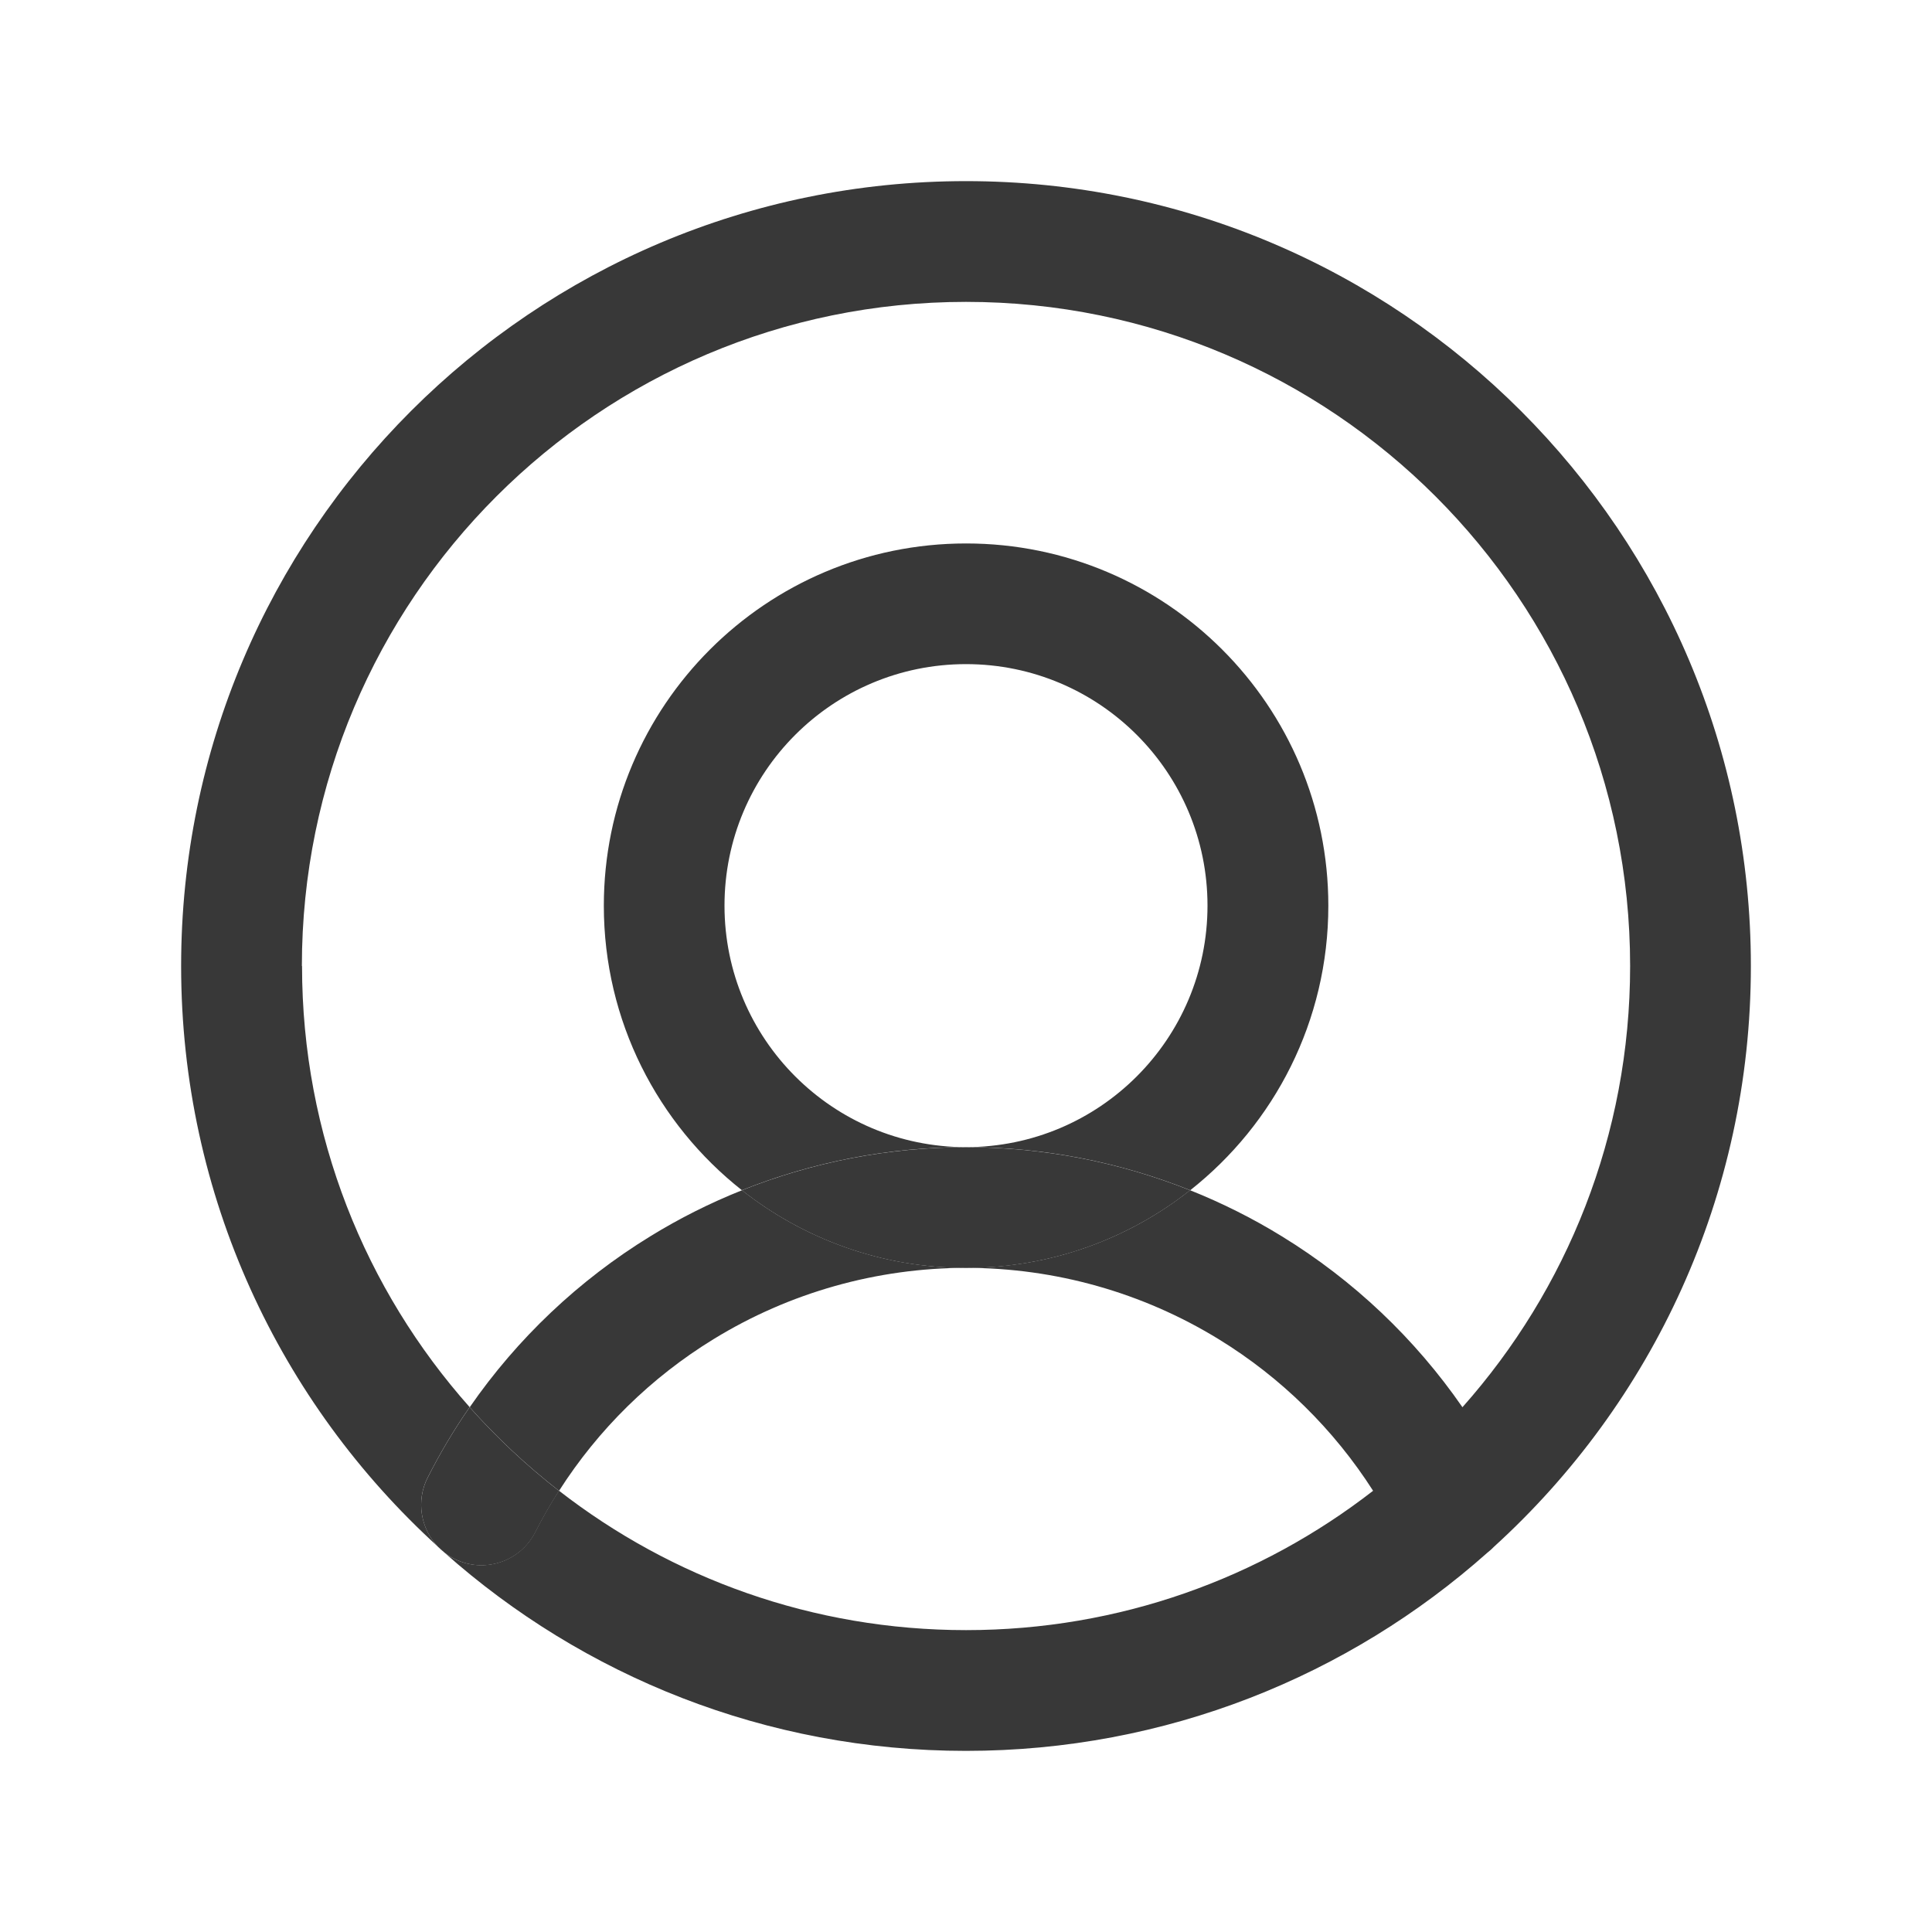 <svg fill="none" height="24" viewBox="0 0 24 24" width="24" xmlns="http://www.w3.org/2000/svg"><g fill="#383838"><path d="m14.784 14.786c-.882-.352-1.827-.535-2.784-.535s-1.902.183-2.784.535c.766.604 1.733.965 2.784.965s2.018-.36 2.784-.965z"/><path clip-rule="evenodd" d="m3.75 12c0-4.556 3.694-8.25 8.25-8.25 4.556 0 8.25 3.694 8.25 8.25 0 2.104-.787 4.023-2.083 5.481-.59-.853-1.353-1.577-2.243-2.123-.364-.224-.746-.415-1.139-.572 1.045-.824 1.716-2.101 1.716-3.535 0-2.485-2.015-4.5-4.5-4.5-2.485 0-4.5 2.015-4.5 4.5 0 1.434.671 2.711 1.716 3.535-.394.157-.775.348-1.139.572-.89.546-1.653 1.27-2.243 2.123-1.296-1.457-2.083-3.377-2.083-5.481zm3.194 6.519c-.401-.312-.773-.66-1.11-1.039-.193.278-.367.57-.521.874-.148.291-.087.634.126.858-1.959-1.783-3.189-4.354-3.189-7.212 0-5.385 4.365-9.75 9.75-9.75 5.385 0 9.75 4.365 9.75 9.75 0 2.859-1.23 5.43-3.191 7.214-.025.026-.051.05-.08.072-1.722 1.533-3.992 2.464-6.48 2.464-2.486 0-4.756-.931-6.478-2.463.037.028.077.054.119.075.369.188.821.04 1.008-.329.09-.177.188-.348.294-.514zm5.056-2.769c1.108 0 2.194.306 3.139.886.776.476 1.431 1.121 1.918 1.883-1.397 1.085-3.151 1.731-5.056 1.731s-3.66-.646-5.056-1.731c.487-.763 1.142-1.407 1.918-1.883.944-.58 2.031-.886 3.139-.886zm0 0c1.051 0 2.018-.36 2.784-.965-.882-.352-1.827-.535-2.784-.535 1.657 0 3-1.343 3-3 0-1.657-1.343-3-3-3s-3 1.343-3 3c0 1.657 1.343 3 3 3-.958 0-1.902.183-2.784.535.766.604 1.733.965 2.784.965zm-6.561 3.462c.028.025.056.05.084.075-.03-.023-.058-.048-.084-.075z" fill-rule="evenodd"/><path d="m5.642 19.363c.369.188.821.04 1.008-.329.09-.177.188-.348.294-.514-.401-.312-.773-.66-1.11-1.039-.193.278-.367.57-.521.874-.148.291-.087.634.126.858.028.025.056.05.084.075.037.028.077.054.119.075z"/></g></svg>